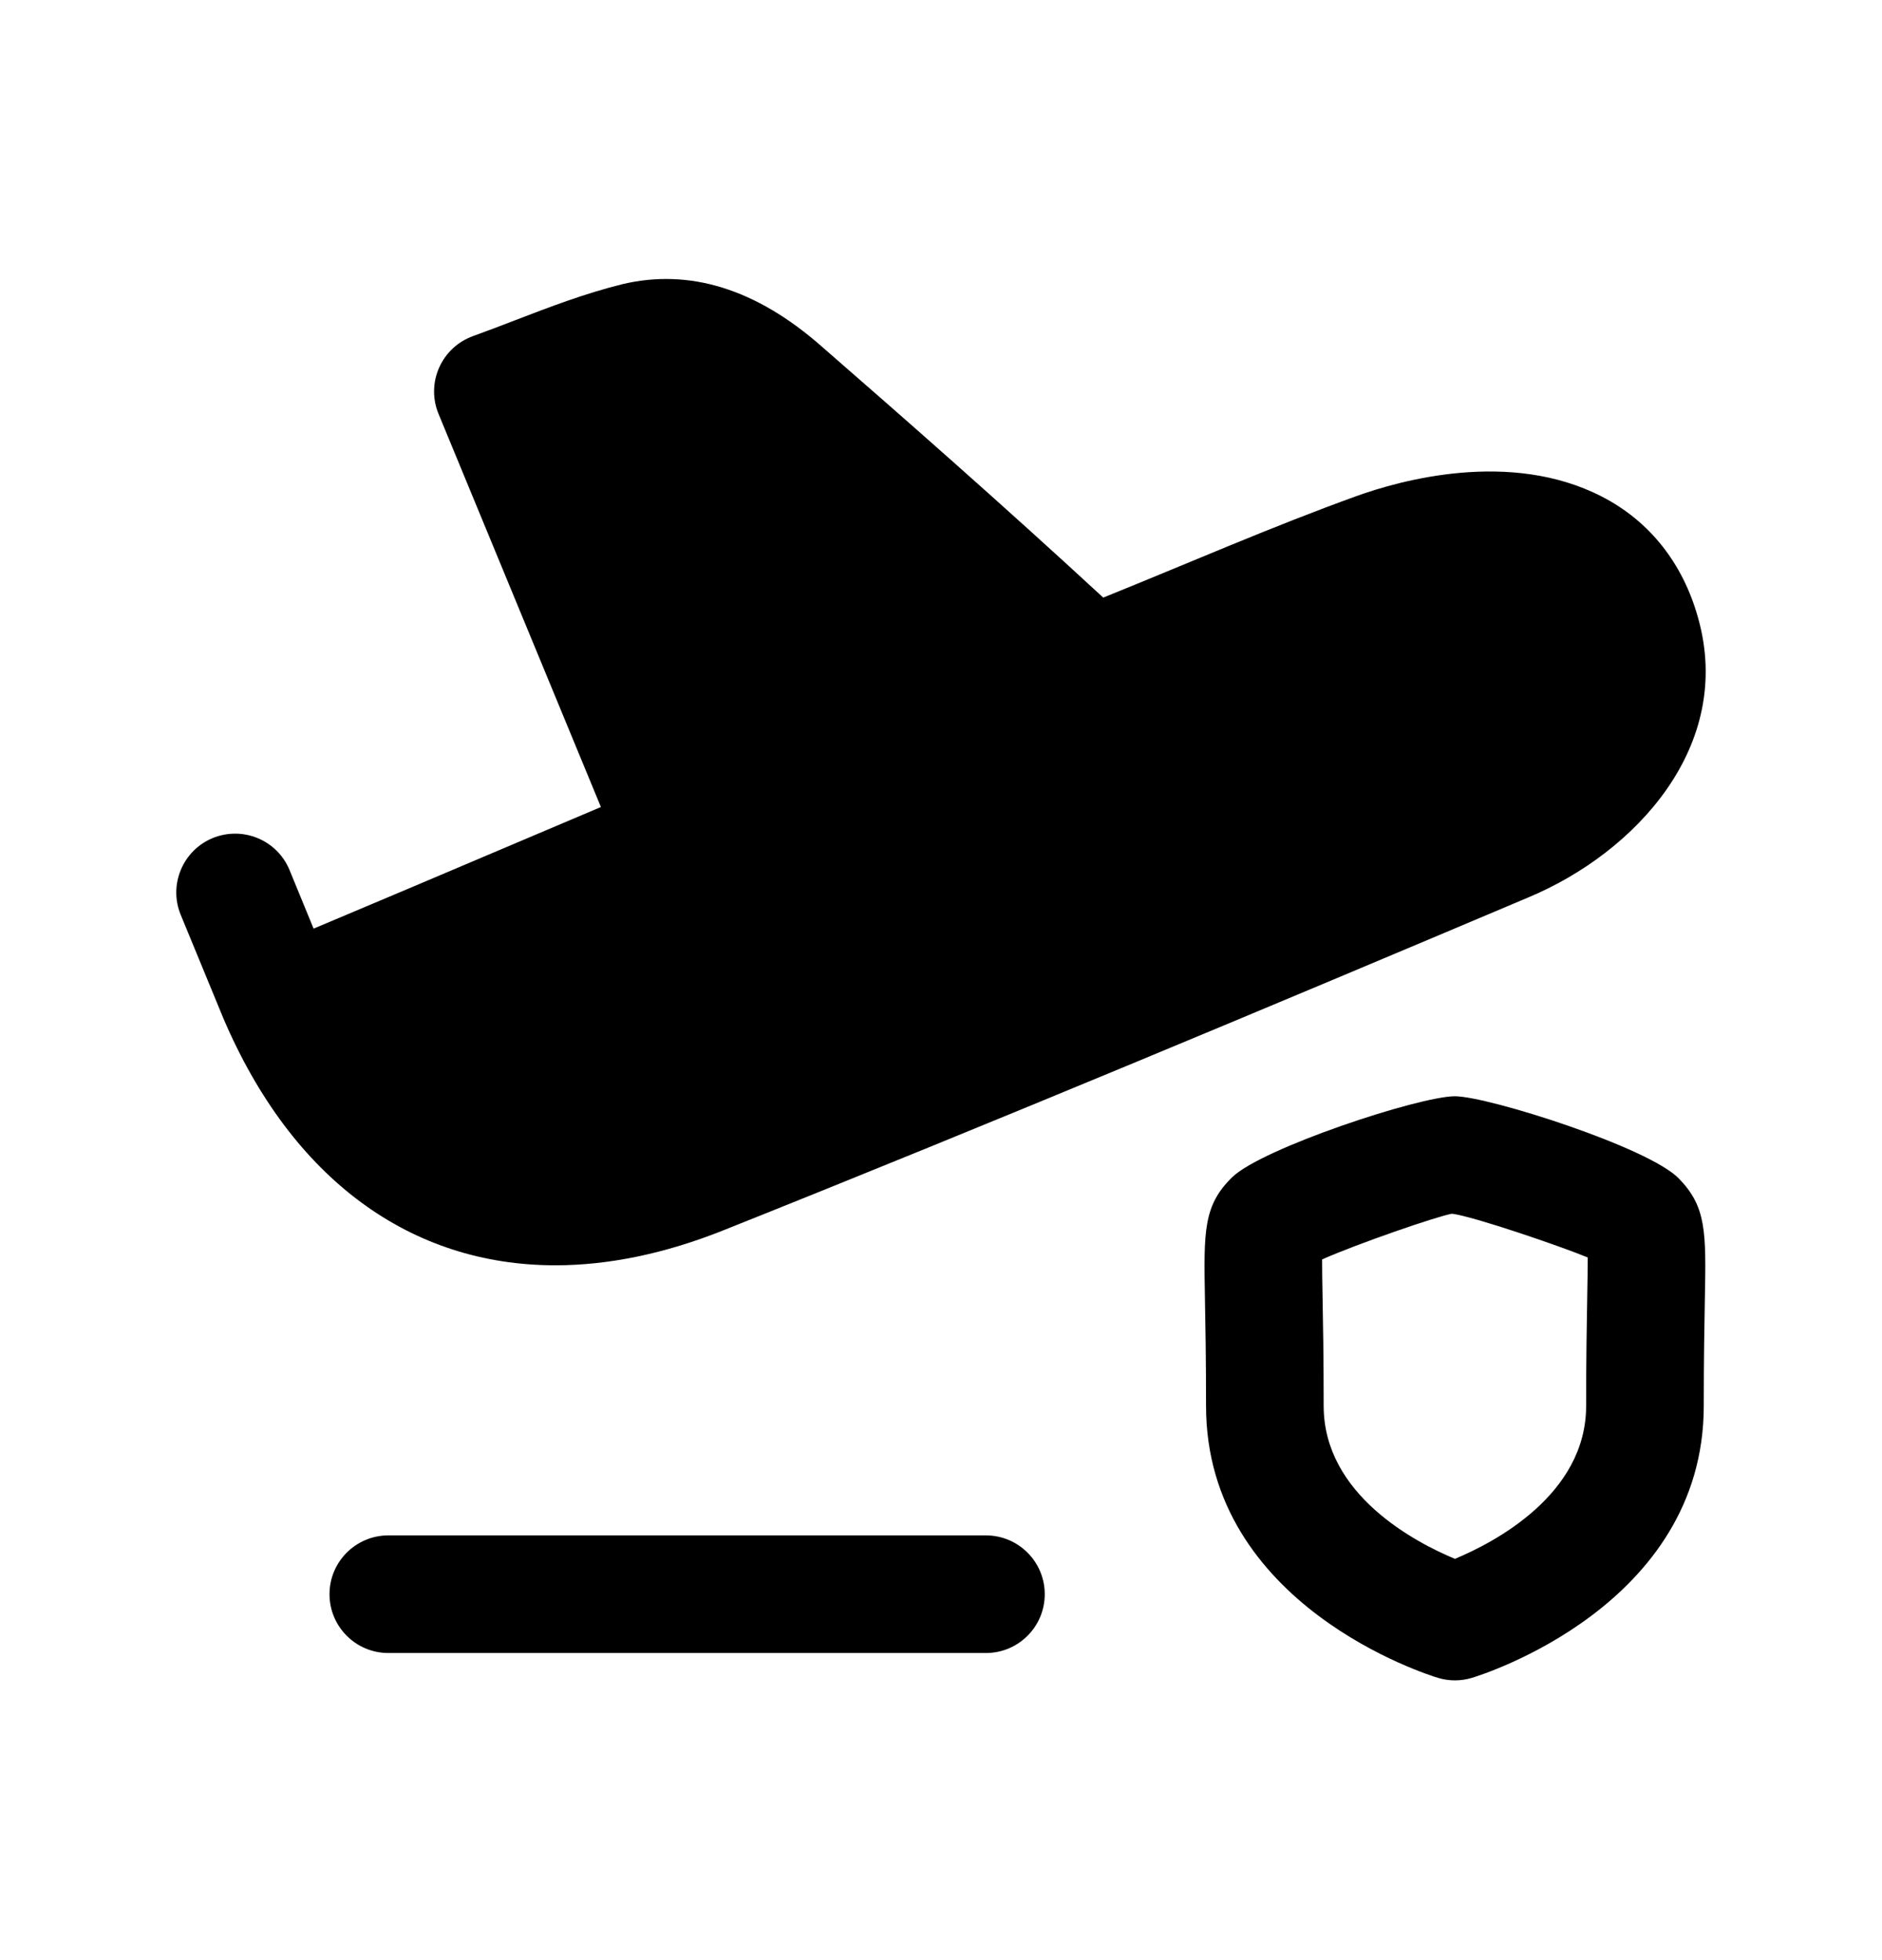 <svg width="24" height="25" viewBox="0 0 24 25" fill="none" xmlns="http://www.w3.org/2000/svg">
<path fill-rule="evenodd" clip-rule="evenodd" d="M12.573 19.583H4.952C4.538 19.583 4.202 19.919 4.202 20.333C4.202 20.747 4.538 21.083 4.952 21.083H12.573C12.987 21.083 13.323 20.747 13.323 20.333C13.323 19.919 12.987 19.583 12.573 19.583Z" fill="black"/>
<path fill-rule="evenodd" clip-rule="evenodd" d="M9.232 15.689C12.728 14.293 16.231 12.824 19.492 11.445C20.857 10.874 22.115 9.515 21.655 7.882C21.461 7.183 21.036 6.647 20.428 6.334C19.257 5.73 17.85 6.129 17.299 6.327C16.211 6.72 15.162 7.181 14.069 7.622C12.798 6.448 11.534 5.338 10.466 4.408C9.641 3.686 8.795 3.422 7.939 3.624C7.461 3.742 7.007 3.916 6.568 4.085C6.392 4.153 6.214 4.221 6.031 4.287C5.838 4.357 5.683 4.502 5.6 4.689C5.517 4.876 5.514 5.089 5.592 5.278L7.663 10.293L6.59 10.748C5.712 11.121 4.759 11.525 3.999 11.844L3.692 11.096C3.534 10.714 3.098 10.532 2.712 10.689C2.329 10.848 2.147 11.287 2.305 11.669L2.848 12.987C3.726 15.044 5.239 16.138 7.082 16.138C7.759 16.138 8.481 15.99 9.232 15.689Z" fill="black"/>
<path fill-rule="evenodd" clip-rule="evenodd" d="M20.241 16.542C20.235 16.868 20.227 17.314 20.227 17.932C20.227 19.064 19.052 19.675 18.554 19.882C18.055 19.675 16.88 19.065 16.88 17.932C16.88 17.317 16.872 16.872 16.866 16.545C16.863 16.357 16.859 16.186 16.86 16.063C17.307 15.864 18.325 15.513 18.516 15.48C18.789 15.514 19.899 15.894 20.247 16.038C20.248 16.161 20.244 16.342 20.241 16.542ZM18.554 13.982C18.098 13.982 16.09 14.646 15.713 15.015C15.345 15.375 15.35 15.701 15.366 16.572C15.372 16.893 15.38 17.329 15.38 17.932C15.38 20.48 18.217 21.364 18.338 21.4C18.408 21.421 18.481 21.432 18.554 21.432C18.627 21.432 18.7 21.421 18.77 21.4C18.891 21.364 21.727 20.48 21.727 17.932C21.727 17.326 21.735 16.889 21.741 16.569C21.757 15.712 21.762 15.392 21.408 15.03C21.022 14.632 18.972 13.982 18.554 13.982Z" fill="black"/>
</svg>